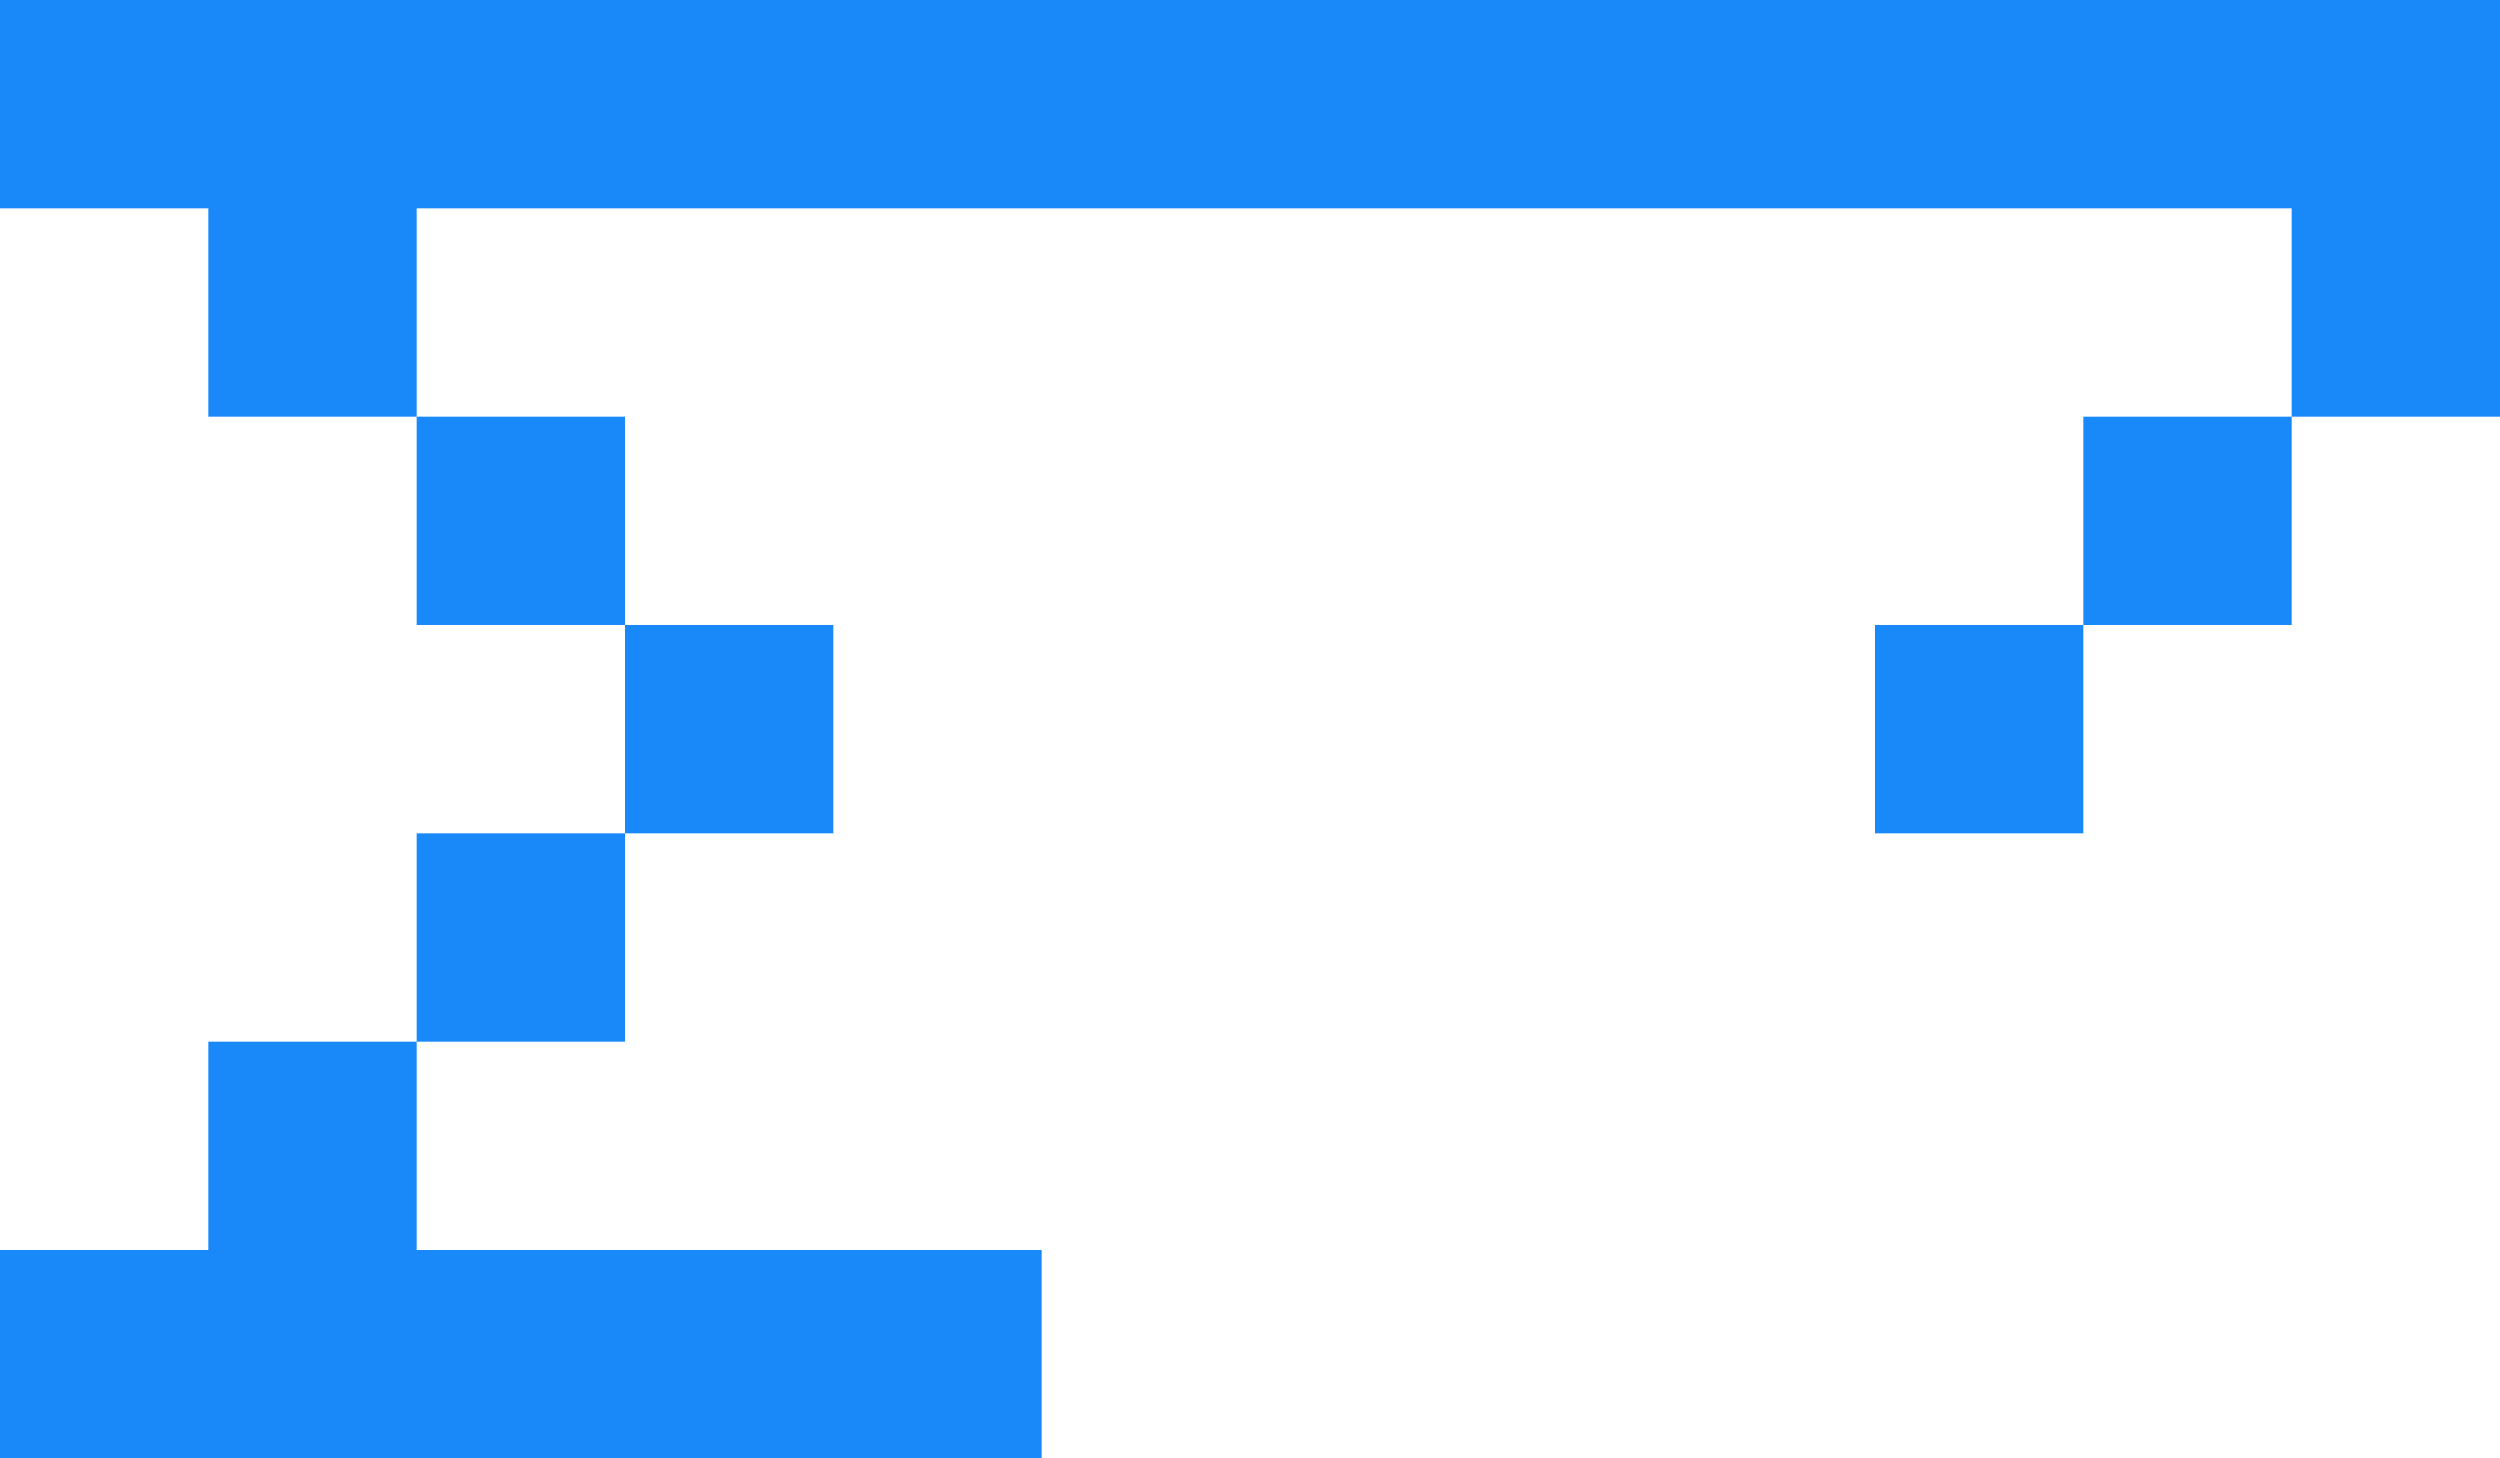 ﻿<?xml version="1.0" encoding="utf-8"?>
<svg version="1.1" xmlns:xlink="http://www.w3.org/1999/xlink" width="48px" height="28px" xmlns="http://www.w3.org/2000/svg">
  <g transform="matrix(1 0 0 1 -57 -54 )">
    <path d="M 4 24  L 0 24  L 0 28  L 20 28  L 20 24  L 8 24  L 8 20  L 4 20  L 4 24  Z M 12 20  L 12 16  L 8 16  L 8 20  L 12 20  Z M 12 16  L 12 12  L 16 12  L 16 16  L 12 16  Z M 12 8  L 8 8  L 8 12  L 12 12  L 12 8  Z M 44 8  L 44 4  L 8 4  L 8 8  L 4 8  L 4 4  L 0 4  L 0 0  L 48 0  L 48 8  L 44 8  L 44 12  L 40 12  L 40 16  L 36 16  L 36 12  L 40 12  L 40 8  L 44 8  Z " fill-rule="nonzero" fill="#1989fa" stroke="none" transform="matrix(1 0 0 1 57 54 )" />
  </g>
</svg>
